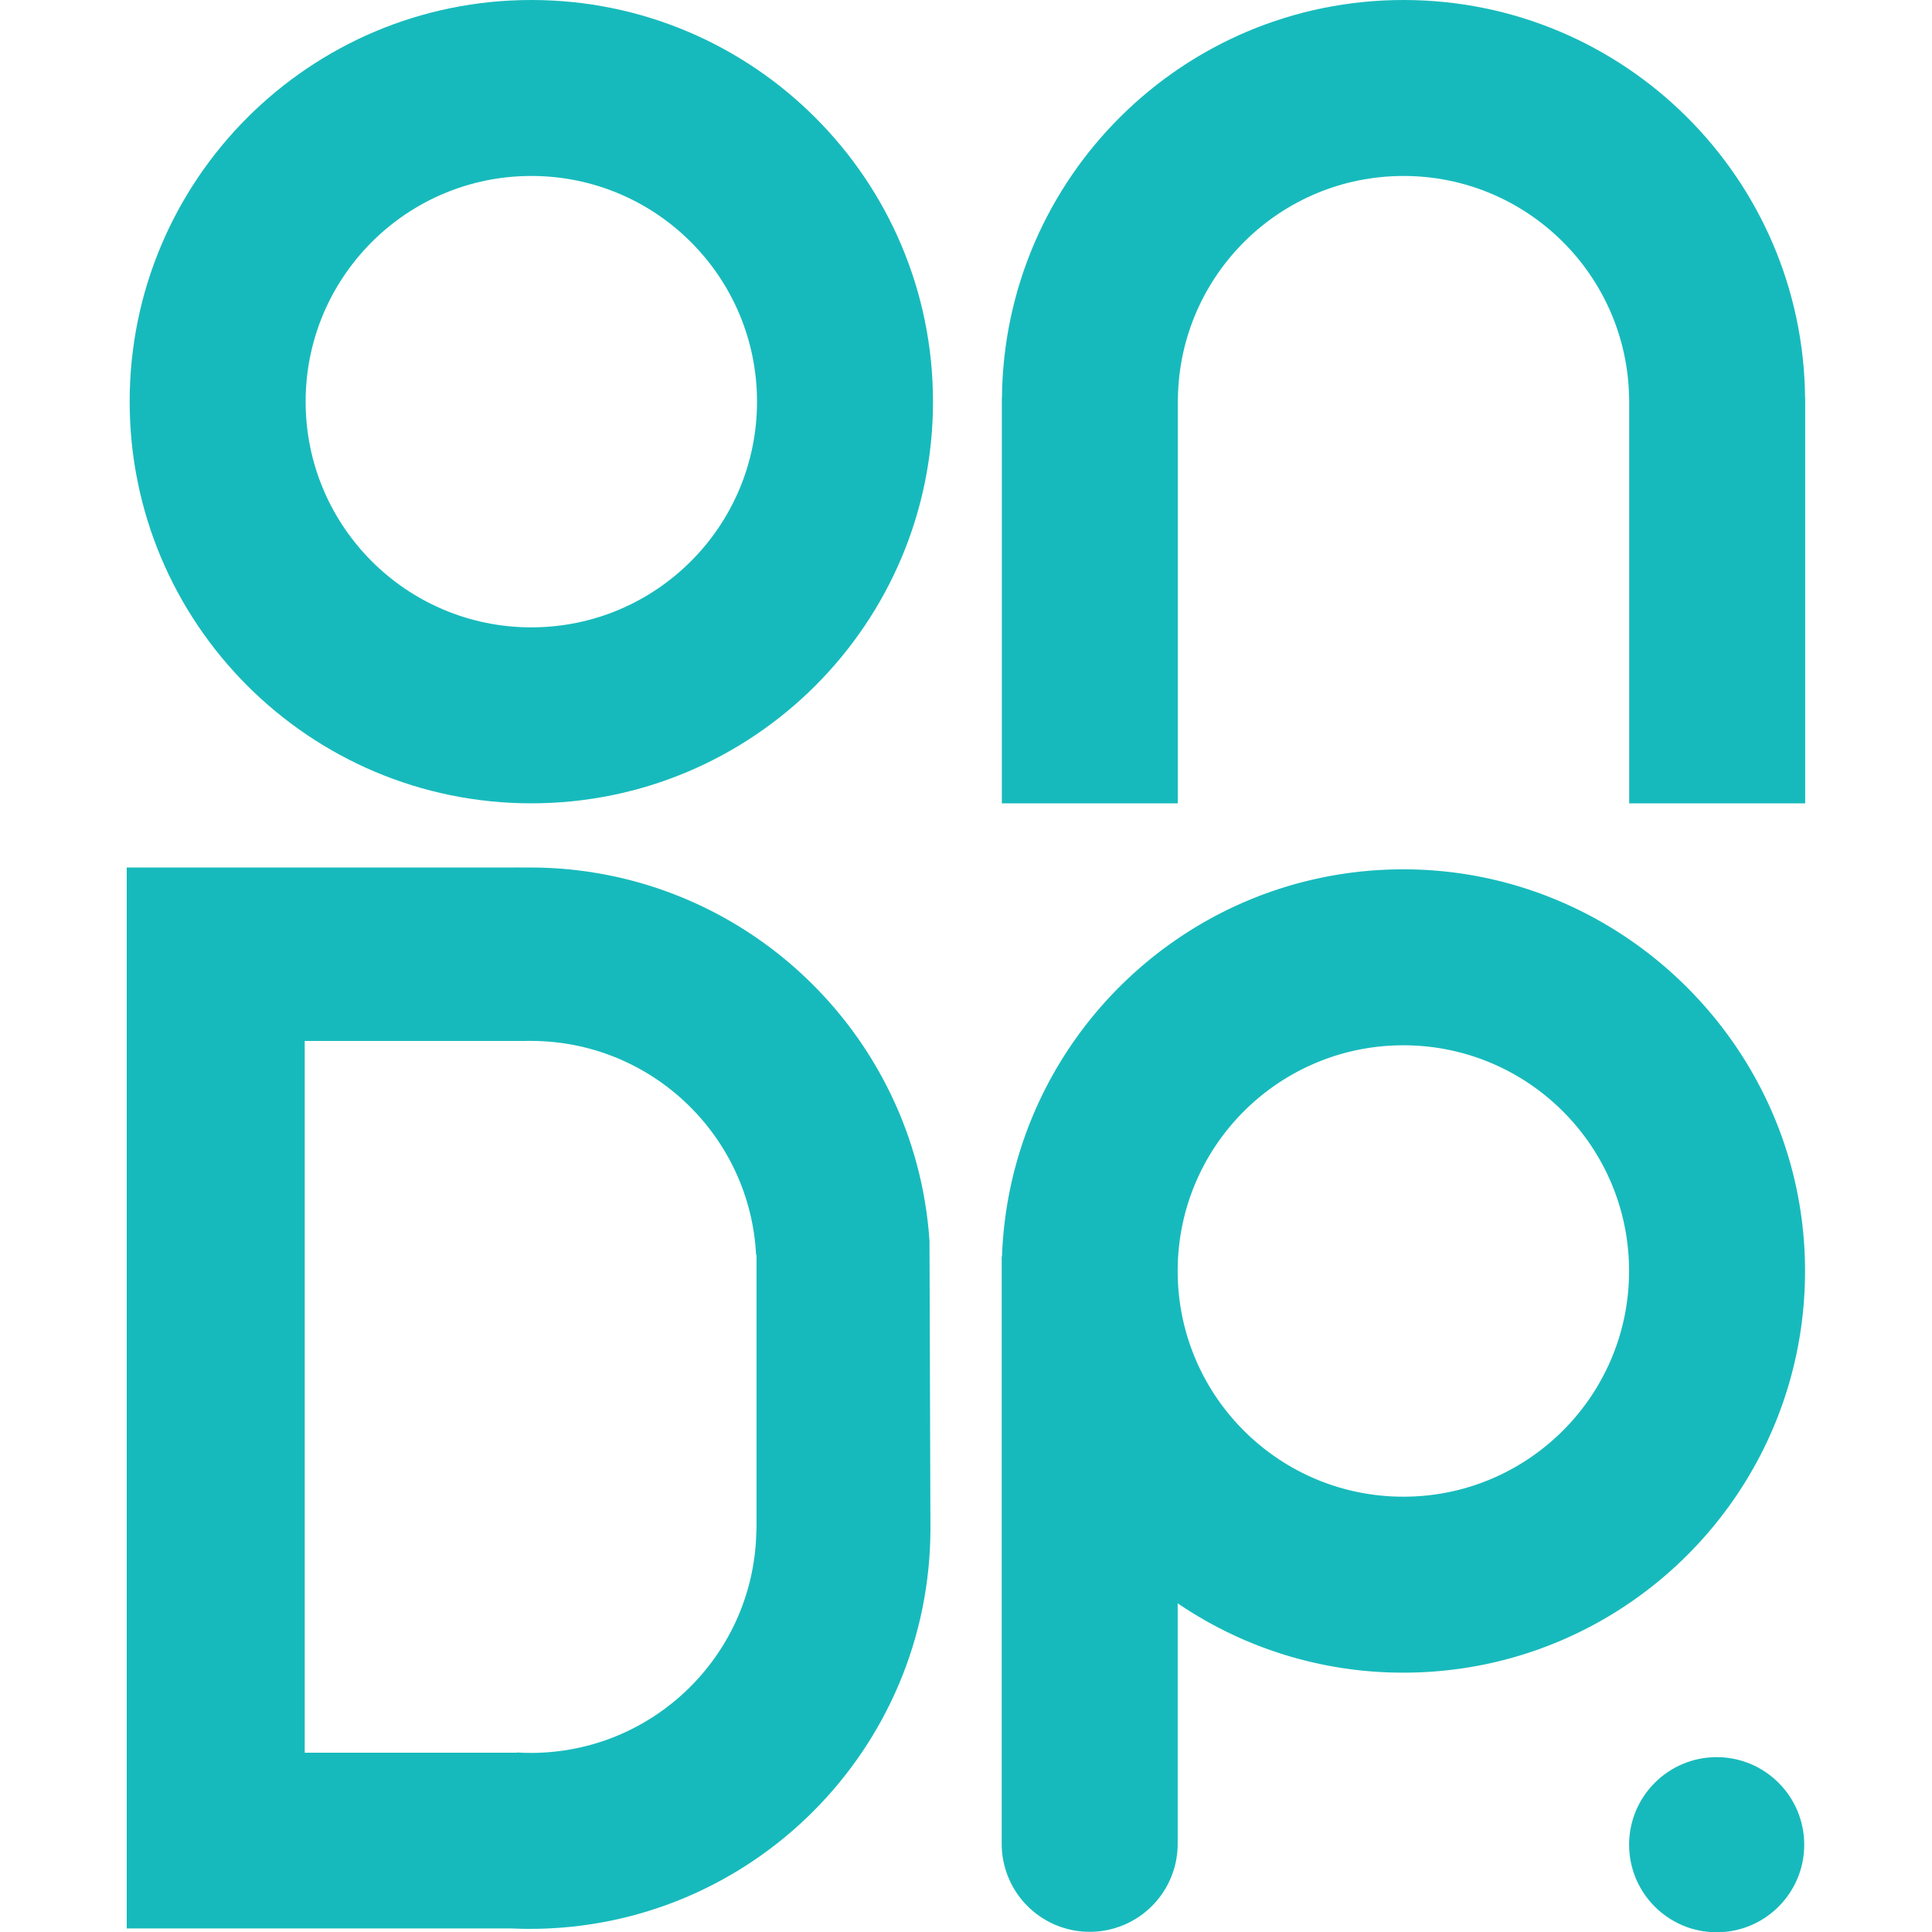 <svg id="Layer_1" fill="#17babc" data-name="Layer 1" xmlns="http://www.w3.org/2000/svg" viewBox="0 0 2000 2000"><path d="M550.028,0c-229.639,0-415.8,186.16-415.8,415.8s186.16,415.8,415.8,415.8,415.8-186.16,415.8-415.8S779.668,0,550.028,0Zm0,649.44c-129.035,0-233.639-104.605-233.639-233.64s104.6-233.64,233.639-233.64,233.64,104.6,233.64,233.64S679.064,649.44,550.028,649.44Z"/><path d="M1868.607,411.84C1866.471,184.033,1681.219,0,1452.908,0s-413.564,184.033-415.7,411.84h-.1V831.6h182.16V411.84h.1c2.122-127.2,105.832-229.68,233.54-229.68s231.417,102.478,233.539,229.68h.1V831.6h182.159V411.84Z"/><path d="M1453.054,899.929c-224.729-.152-407.856,177.988-415.788,400.746h-.3v608.057a91.08,91.08,0,0,0,91.08,91.08h0a91.08,91.08,0,0,0,91.08-91.08V1659.711a413.852,413.852,0,0,0,233.639,71.818c231.618,0,419-189.38,415.759-421.741C1865.367,1083.677,1679.186,900.083,1453.054,899.929Zm-.289,649.44c-129.035,0-233.639-104.6-233.639-233.64s104.6-233.64,233.639-233.64,233.64,104.6,233.64,233.64S1581.8,1549.369,1452.765,1549.369Z"/><circle cx="1777.09" cy="1909.638" r="90.638"/><path d="M132,898.026l-.8,0V1996.3H528.844c6.476.3,12.987.471,19.538.471,229.086,0,414.8-185.711,414.8-414.8l-.982-297.5c-14.568-215.865-194.255-386.458-413.814-386.458-4.872,0-9.6-.009-14.382-.016V898Zm651.16,685.415h-.166c-1.325,127.9-105.4,231.173-233.608,231.173-4.751,0-9.463-.159-14.144-.438v.2H315.451V1077.624H535.242l14.144-.081c124.972,0,227.025,98.119,233.33,221.523h.444Z"/></svg>